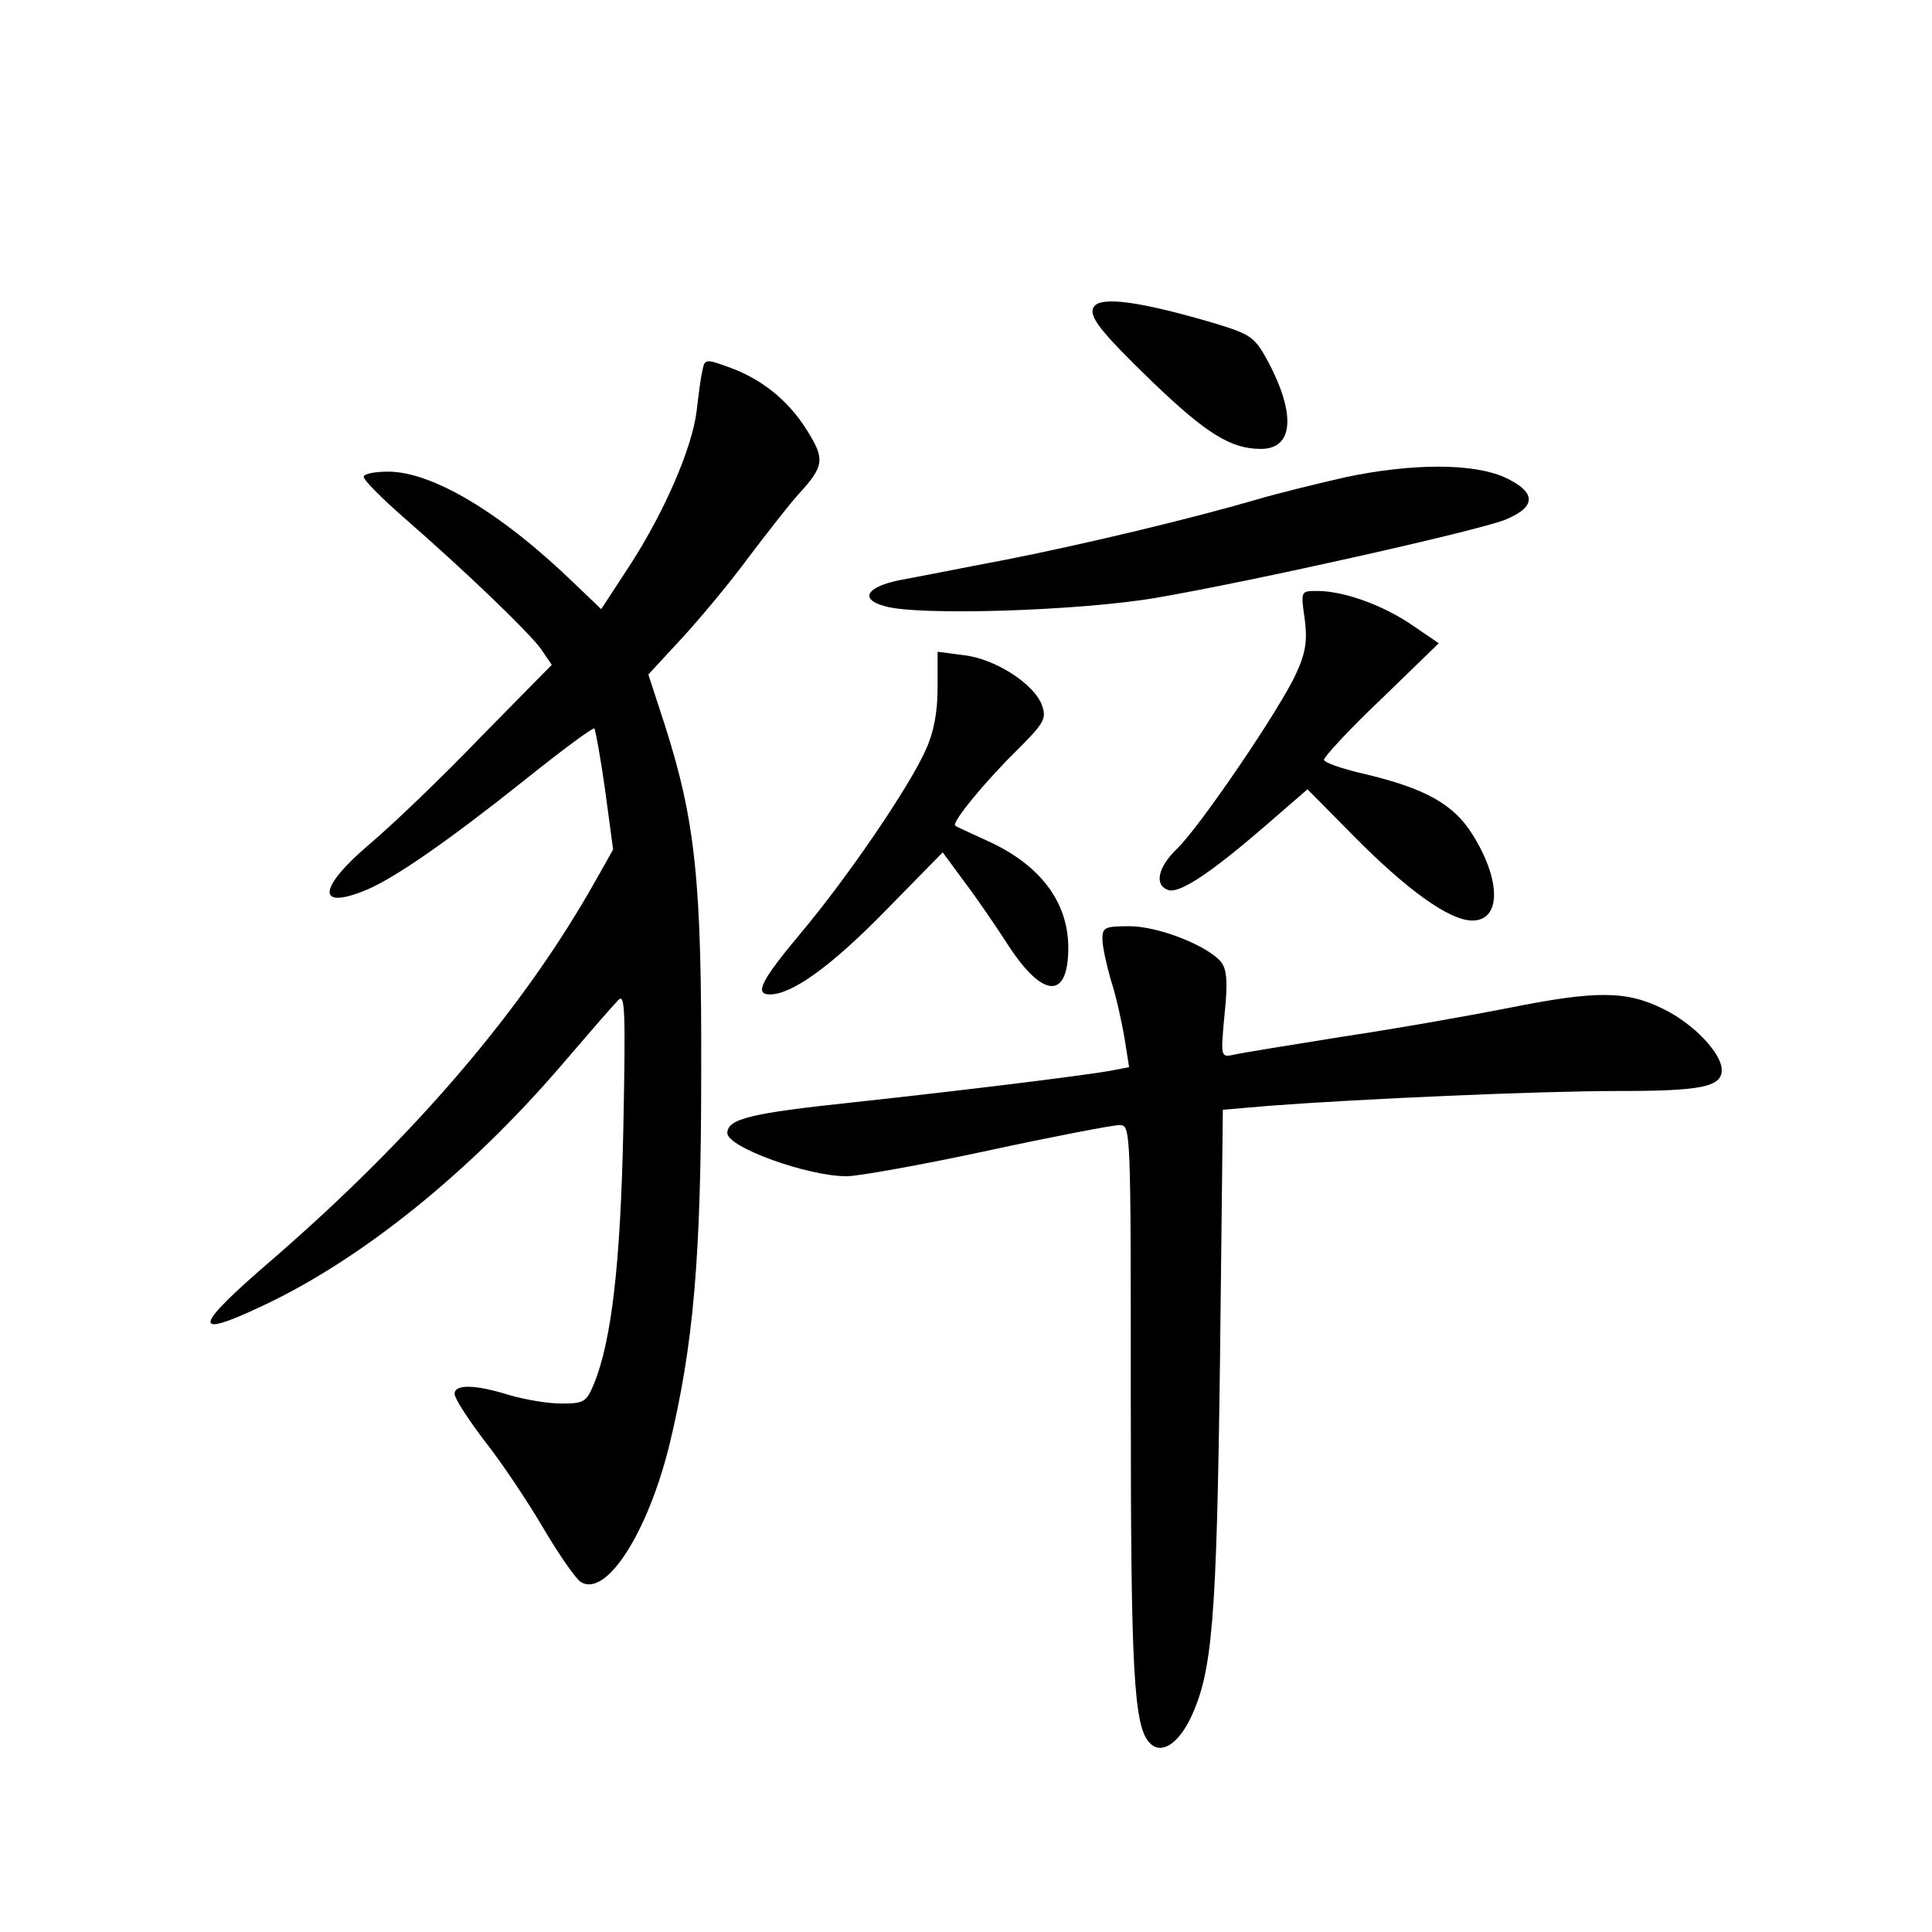 <?xml version="1.0" standalone="no"?>
<!DOCTYPE svg PUBLIC "-//W3C//DTD SVG 20010904//EN"
 "http://www.w3.org/TR/2001/REC-SVG-20010904/DTD/svg10.dtd">
<svg version="1.0" xmlns="http://www.w3.org/2000/svg"
 width="340pt" height="340pt" viewBox="0 0 340 340"
 preserveAspectRatio="xMidYMid meet">
<g transform="translate(0,340) scale(0.1,-0.1)"
fill="#000000" stroke="none">
<path d="M1925 2860 c-10 -16 10 -42 104 -133 94 -90 137 -117 190 -117 57 0
62 60 13 153 -24 44 -30 48 -91 67 -135 40 -204 49 -216 30z"/>
<path d="M1236 2747 c-3 -12 -7 -44 -10 -70 -8 -66 -57 -178 -117 -271 l-51
-78 -47 45 c-128 124 -250 197 -328 197 -24 0 -43 -4 -43 -9 0 -6 32 -38 72
-73 109 -95 218 -200 240 -230 l19 -28 -125 -127 c-68 -71 -156 -155 -195
-188 -92 -78 -95 -118 -6 -81 50 21 145 87 278 193 65 52 120 93 123 91 2 -3
11 -52 19 -109 l14 -104 -31 -55 c-127 -226 -318 -449 -567 -665 -141 -121
-146 -143 -21 -84 176 82 366 236 526 422 48 56 94 109 102 117 12 13 13 -18
9 -225 -5 -241 -21 -376 -52 -451 -13 -31 -17 -34 -57 -34 -24 0 -65 7 -92 15
-61 19 -96 19 -96 2 0 -8 24 -45 53 -83 30 -38 76 -107 103 -153 27 -46 57
-89 66 -95 45 -28 118 87 156 241 42 174 56 327 56 653 1 339 -10 445 -64 614
l-29 89 61 66 c33 36 86 100 116 141 31 41 70 91 87 110 46 50 47 62 15 113
-33 53 -81 91 -138 111 -41 15 -42 14 -46 -7z"/>
<path d="M2367 2560 c-48 -11 -118 -28 -155 -39 -113 -33 -300 -78 -442 -106
-74 -14 -159 -31 -187 -36 -59 -12 -71 -34 -25 -46 59 -17 343 -8 477 15 174
30 561 117 613 137 57 23 56 49 0 75 -56 25 -163 25 -281 0z"/>
<path d="M2296 2311 c5 -37 2 -59 -14 -94 -26 -60 -171 -273 -211 -311 -33
-32 -40 -63 -16 -72 20 -8 76 30 171 112 l75 65 82 -83 c94 -95 168 -148 208
-148 51 0 51 71 0 152 -33 53 -84 81 -190 106 -39 9 -71 20 -71 25 0 5 45 54
101 107 l101 98 -47 32 c-51 35 -120 60 -167 60 -29 0 -29 0 -22 -49z"/>
<path d="M1650 2189 c0 -43 -7 -79 -21 -109 -29 -65 -136 -222 -218 -320 -72
-86 -84 -110 -56 -110 39 0 108 50 202 146 l102 104 39 -53 c22 -29 56 -79 76
-110 61 -94 106 -97 106 -5 0 81 -50 147 -144 189 -28 13 -53 24 -55 26 -7 5
52 77 108 132 48 48 53 56 45 79 -13 38 -83 83 -138 89 l-46 6 0 -64z"/>
<path d="M1940 1748 c0 -13 7 -45 15 -73 9 -27 19 -73 24 -102 l8 -51 -31 -6
c-56 -10 -271 -36 -455 -56 -180 -19 -221 -29 -221 -54 0 -25 141 -76 210 -76
20 0 132 20 248 45 116 25 220 45 232 45 20 0 20 -3 20 -484 0 -478 5 -576 34
-604 20 -20 49 -1 71 44 39 82 46 173 52 630 l5 441 82 7 c158 12 473 26 614
26 145 0 182 7 182 37 0 29 -49 81 -102 107 -66 33 -119 33 -274 2 -66 -13
-195 -36 -289 -50 -93 -15 -181 -29 -193 -32 -24 -5 -24 -5 -17 71 6 57 4 79
-6 92 -24 29 -111 63 -161 63 -43 0 -48 -2 -48 -22z"/>
</g>
</svg>
